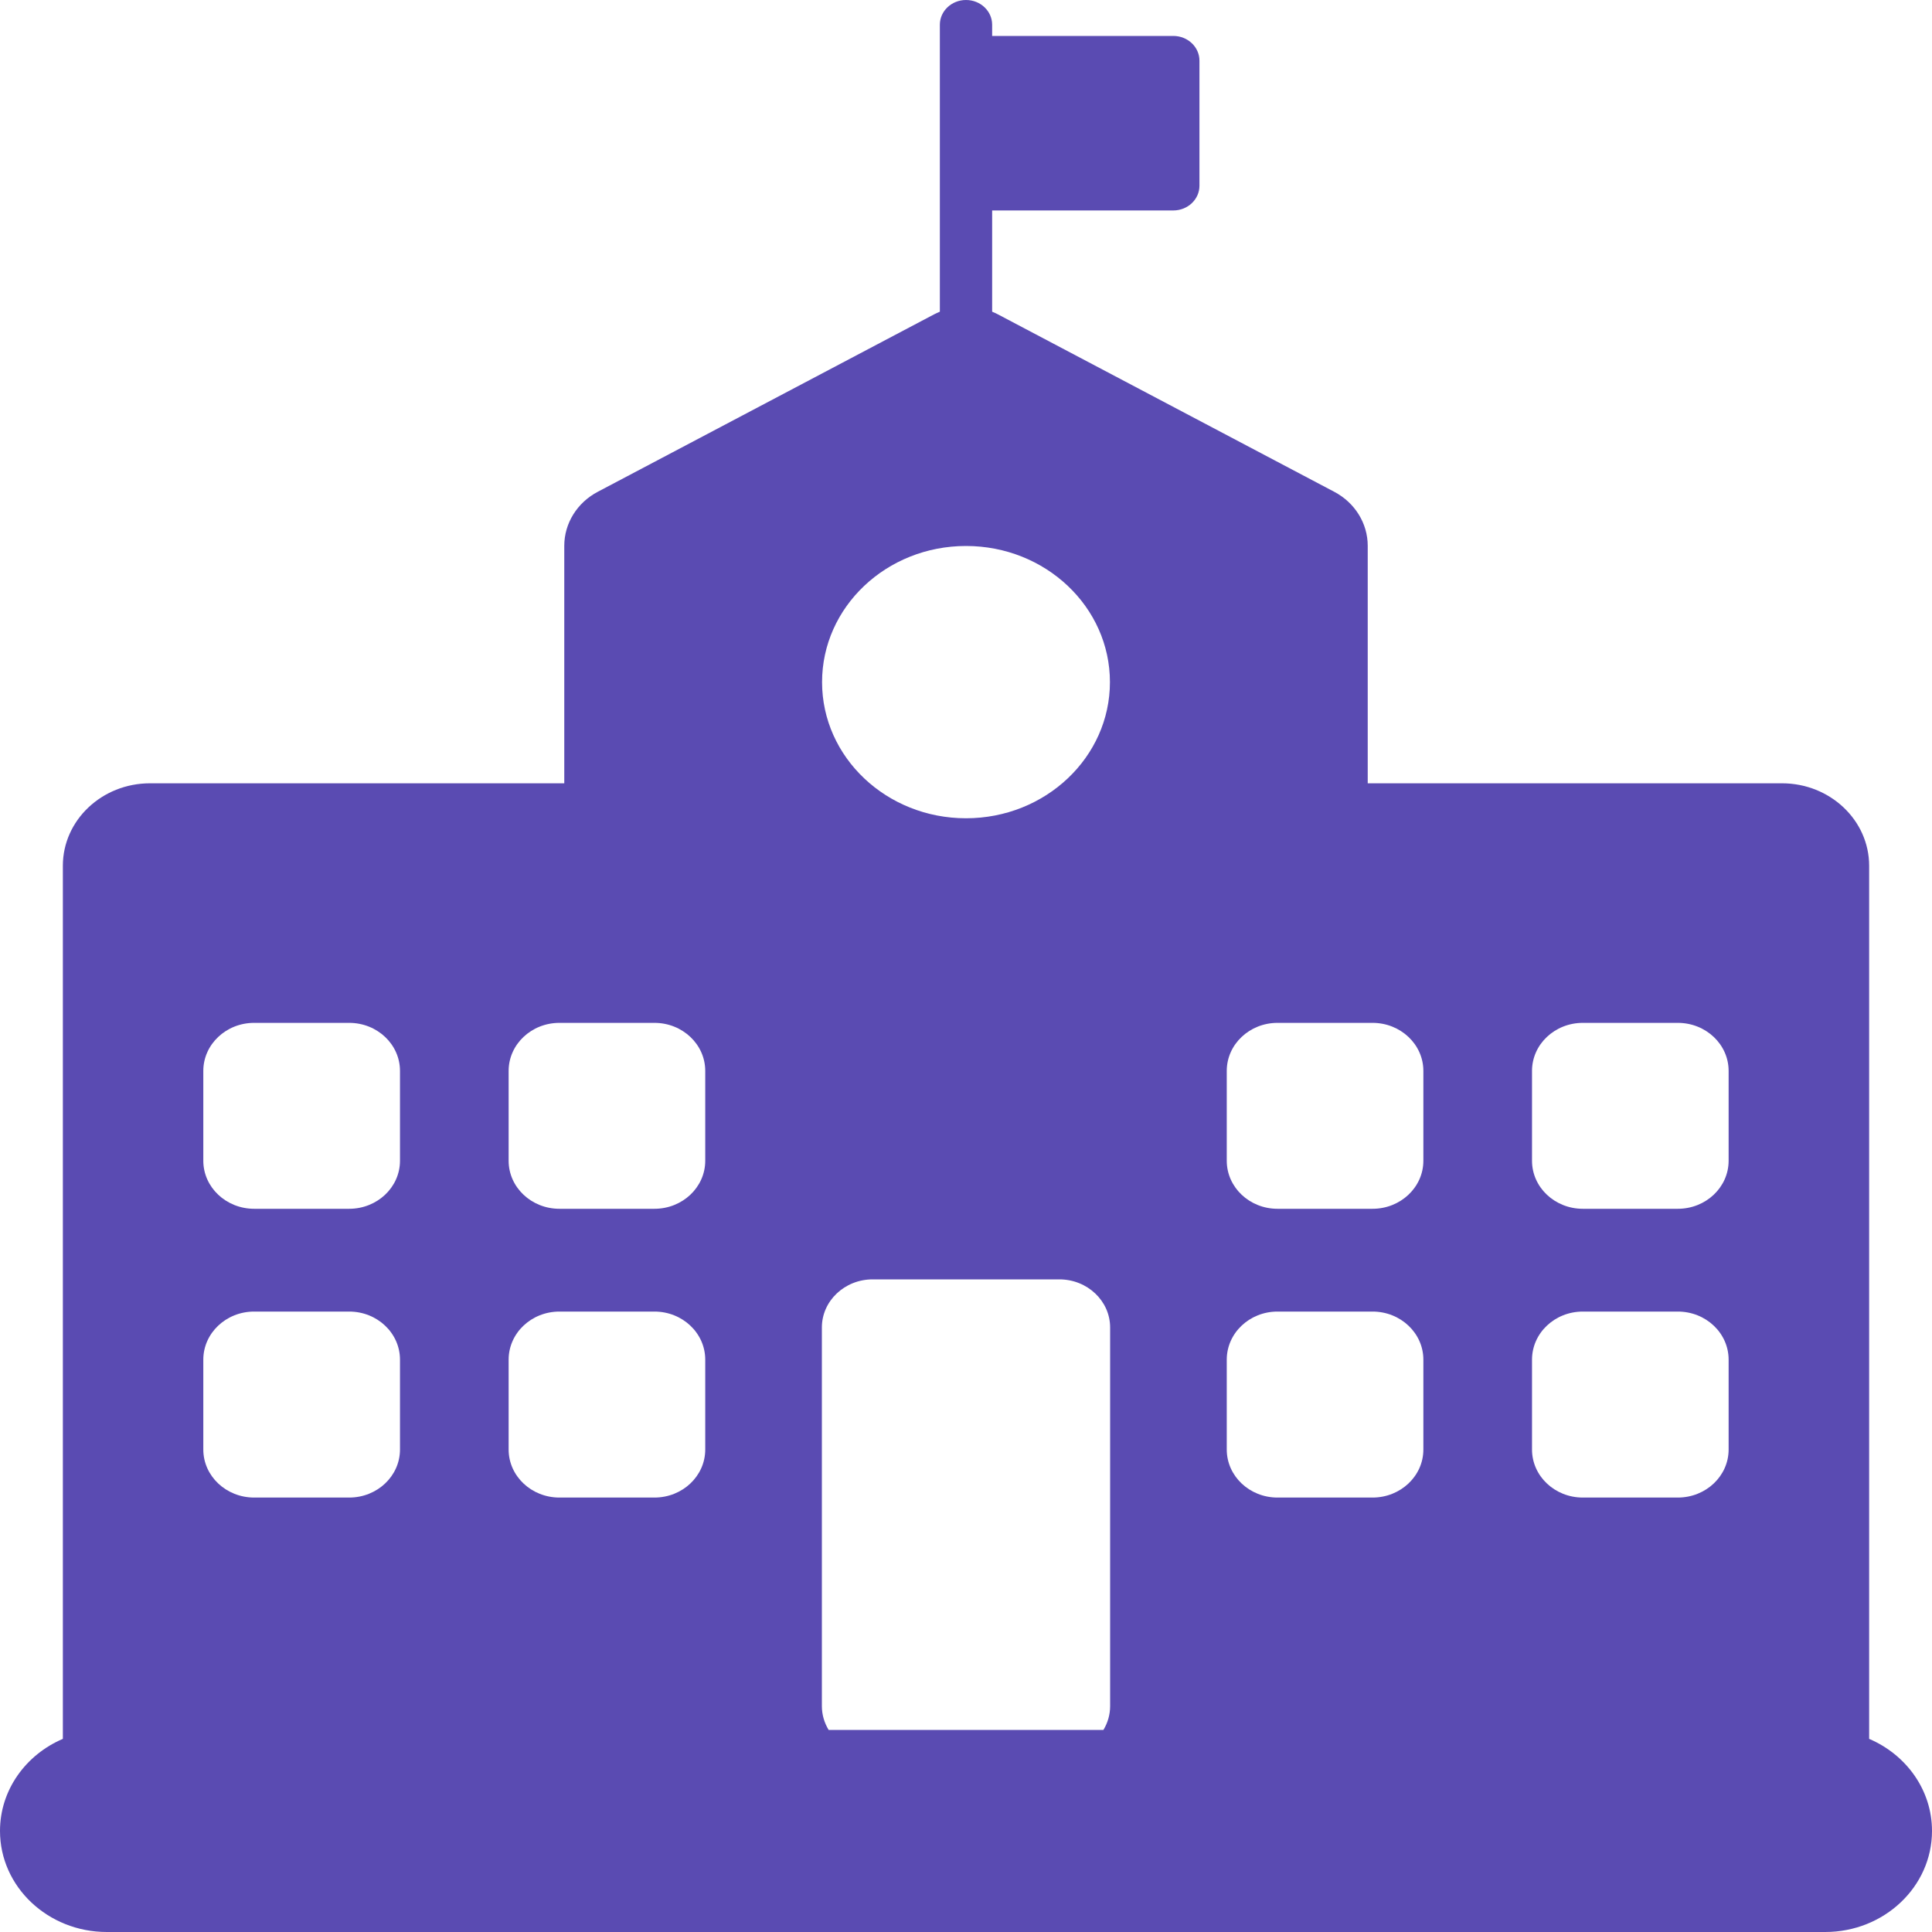<svg width="30" height="30" viewBox="0 0 30 30" fill="none" xmlns="http://www.w3.org/2000/svg">
<path d="M29.024 27.001V13.444C29.024 12.737 28.418 12.163 27.67 12.163H21.238V8.475C21.238 8.127 21.039 7.805 20.717 7.636L15.495 4.881C15.466 4.866 15.436 4.853 15.406 4.84V3.268H18.219C18.443 3.268 18.625 3.096 18.625 2.884V0.942C18.625 0.73 18.443 0.558 18.219 0.558H15.406V0.384C15.406 0.172 15.225 0 15 0C14.776 0 14.594 0.172 14.594 0.384V4.84C14.564 4.853 14.534 4.866 14.505 4.881L9.283 7.636C8.961 7.805 8.762 8.127 8.762 8.475V12.163H2.33C1.582 12.163 0.976 12.737 0.976 13.444V27.001C0.401 27.247 0 27.794 0 28.431C0 29.297 0.743 30 1.659 30H28.341C29.257 30 30 29.297 30 28.431C30 27.794 29.599 27.247 29.024 27.001ZM23.789 16.629C23.789 16.217 24.142 15.883 24.578 15.883H26.053C26.489 15.883 26.842 16.217 26.842 16.629V18.024C26.842 18.436 26.489 18.77 26.053 18.77H24.578C24.142 18.77 23.789 18.436 23.789 18.024V16.629H23.789ZM23.789 21.113C23.789 20.7 24.142 20.366 24.578 20.366H26.053C26.489 20.366 26.842 20.7 26.842 21.113V22.508C26.842 22.92 26.489 23.254 26.053 23.254H24.578C24.142 23.254 23.789 22.92 23.789 22.508V21.113H23.789ZM19.049 16.629C19.049 16.217 19.402 15.883 19.837 15.883H21.313C21.748 15.883 22.102 16.217 22.102 16.629V18.024C22.102 18.436 21.748 18.77 21.313 18.77H19.837C19.402 18.77 19.049 18.436 19.049 18.024V16.629ZM19.049 21.113C19.049 20.7 19.402 20.366 19.837 20.366H21.313C21.748 20.366 22.102 20.7 22.102 21.113V22.508C22.102 22.92 21.748 23.254 21.313 23.254H19.837C19.402 23.254 19.049 22.92 19.049 22.508V21.113ZM15 8.478C16.234 8.478 17.235 9.424 17.235 10.592C17.235 11.759 16.234 12.706 15 12.706C13.766 12.706 12.765 11.759 12.765 10.592C12.765 9.424 13.766 8.478 15 8.478ZM12.762 20.613C12.762 20.201 13.115 19.866 13.551 19.866H16.449C16.885 19.866 17.238 20.201 17.238 20.613V26.492C17.238 26.627 17.2 26.753 17.134 26.862H12.867C12.801 26.753 12.762 26.627 12.762 26.492L12.762 20.613ZM7.898 16.629C7.898 16.217 8.251 15.883 8.687 15.883H10.162C10.598 15.883 10.951 16.217 10.951 16.629V18.024C10.951 18.436 10.598 18.77 10.162 18.77H8.687C8.251 18.77 7.898 18.436 7.898 18.024V16.629ZM7.898 21.113C7.898 20.7 8.251 20.366 8.687 20.366H10.162C10.598 20.366 10.951 20.7 10.951 21.113V22.508C10.951 22.92 10.598 23.254 10.162 23.254H8.687C8.251 23.254 7.898 22.92 7.898 22.508V21.113ZM3.157 16.629C3.157 16.217 3.511 15.883 3.946 15.883H5.422C5.858 15.883 6.211 16.217 6.211 16.629V18.024C6.211 18.436 5.858 18.77 5.422 18.77H3.947C3.511 18.77 3.157 18.436 3.157 18.024V16.629H3.157ZM3.157 21.113C3.157 20.7 3.511 20.366 3.946 20.366H5.422C5.858 20.366 6.211 20.7 6.211 21.113V22.508C6.211 22.92 5.858 23.254 5.422 23.254H3.947C3.511 23.254 3.157 22.92 3.157 22.508V21.113H3.157Z" fill="#5A4BB2"/>
</svg>
